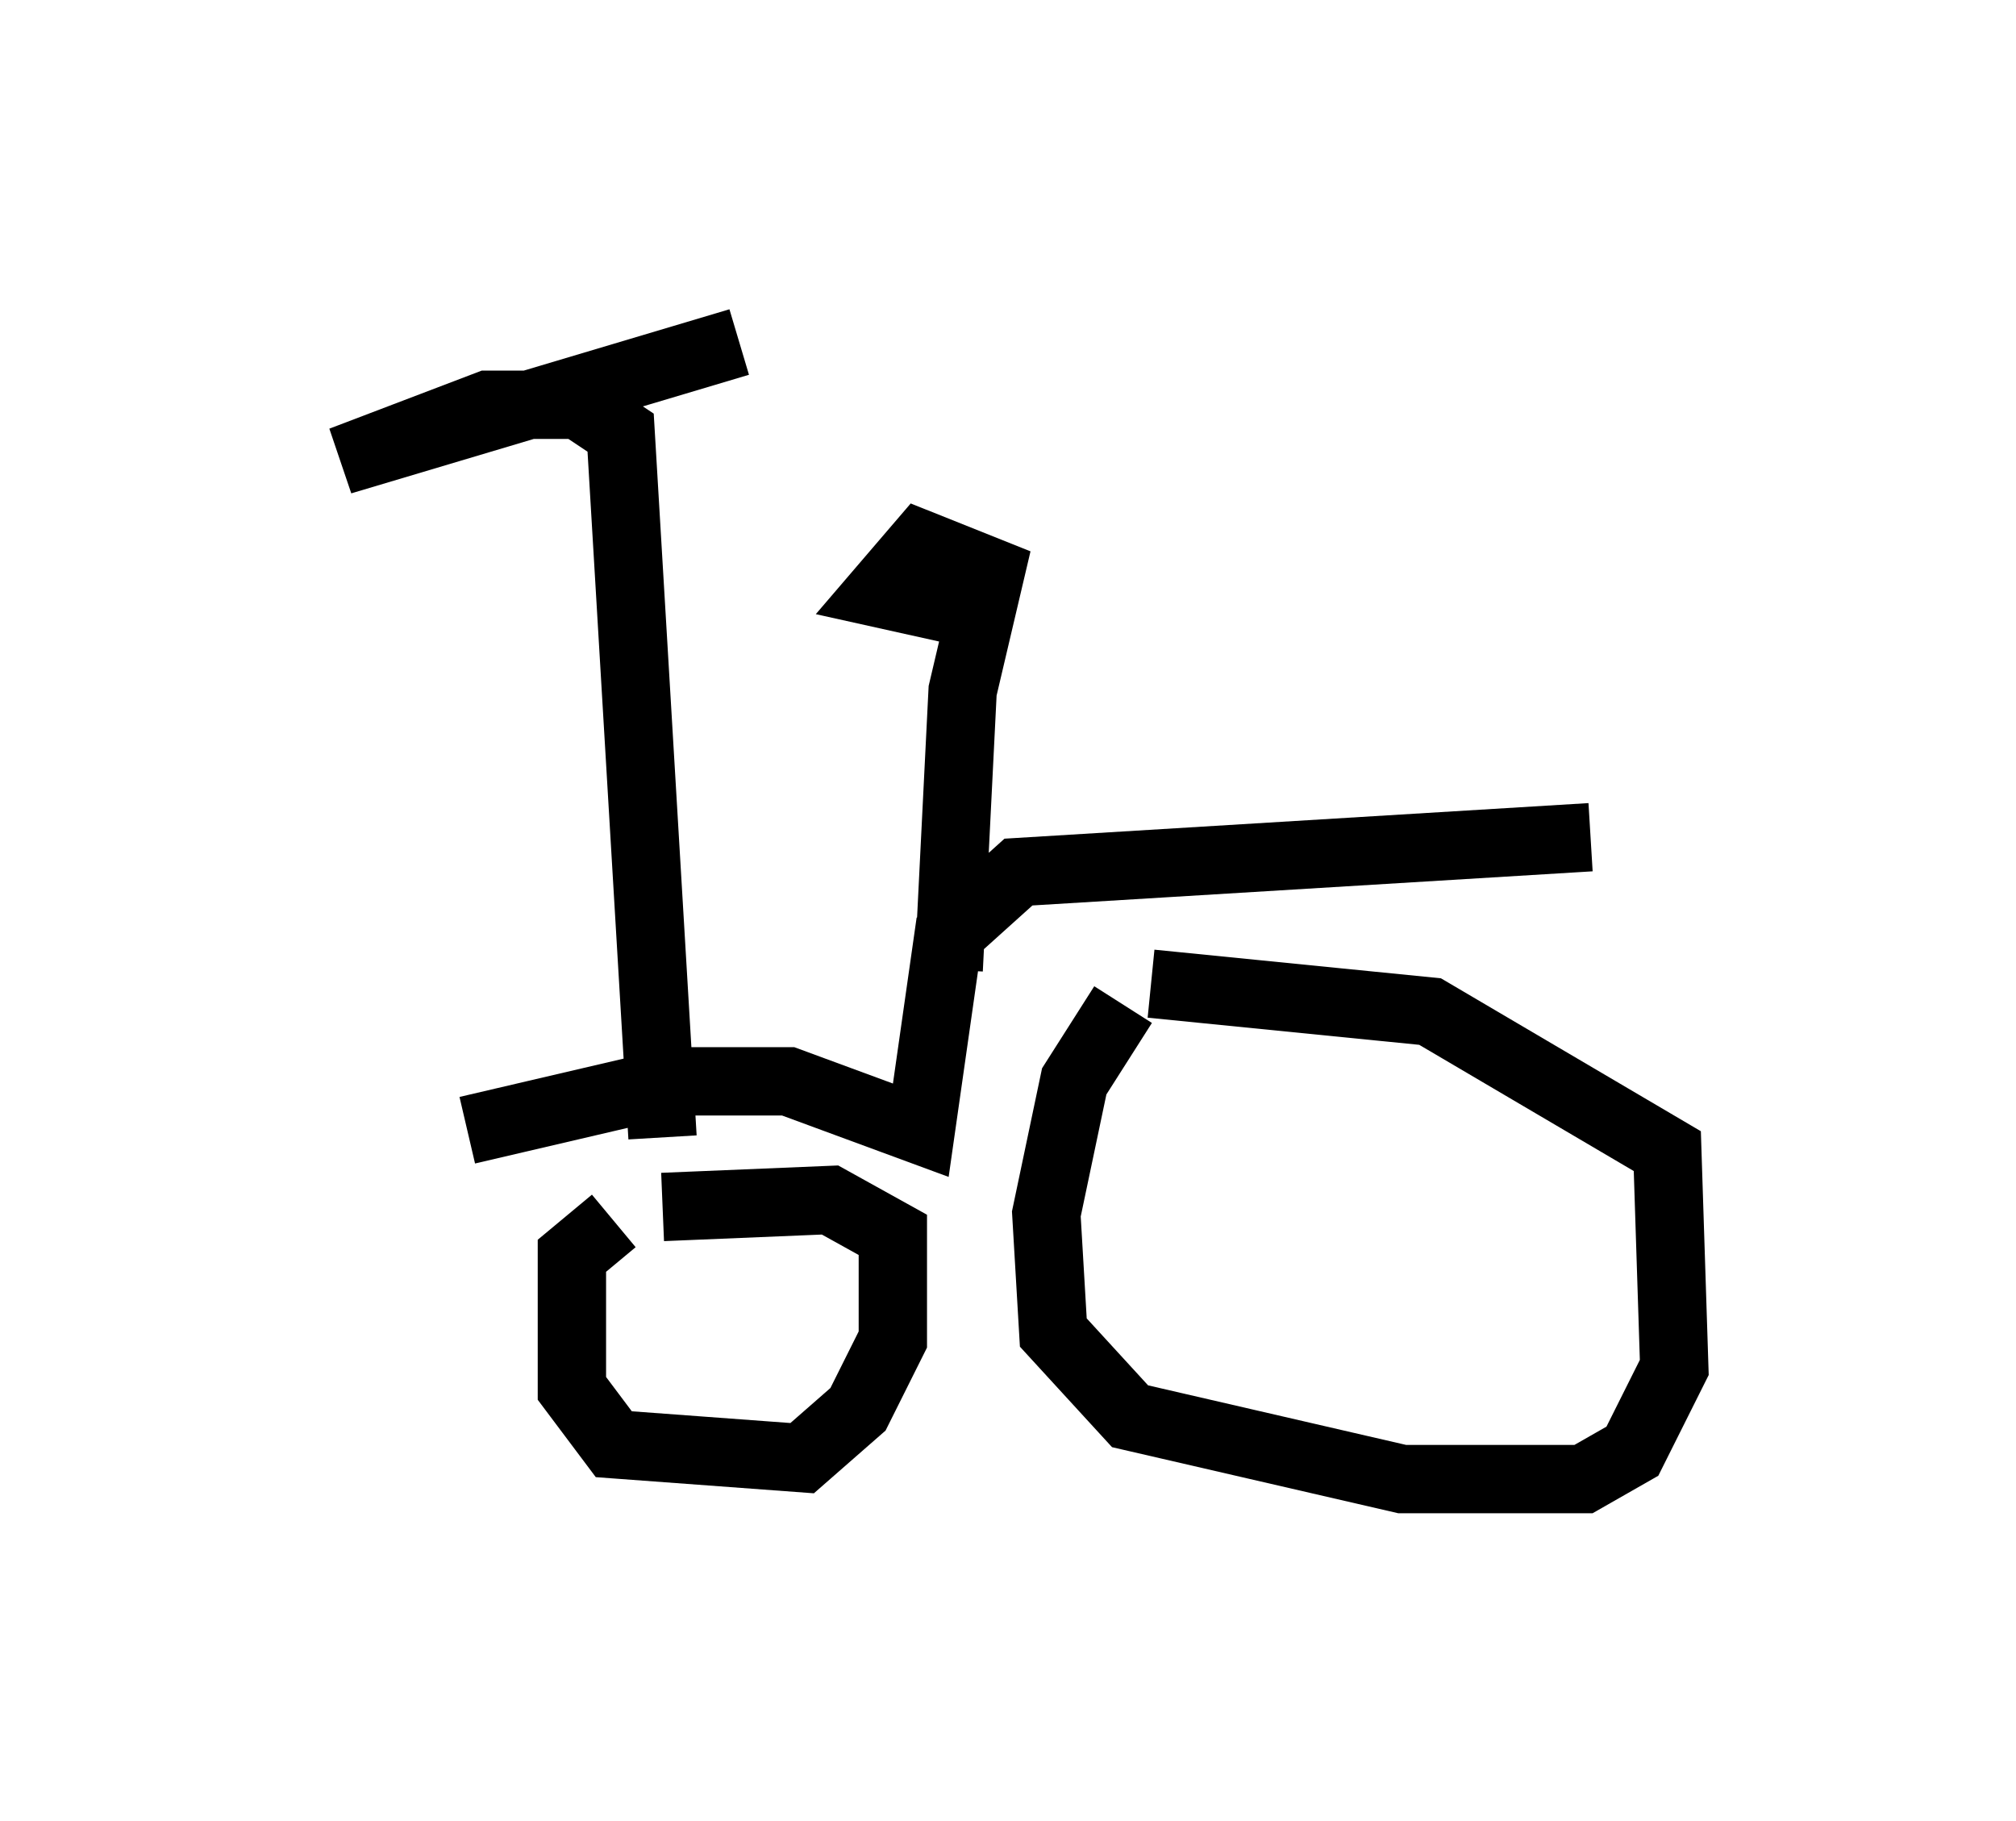<?xml version="1.0" encoding="utf-8" ?>
<svg baseProfile="full" height="26.64" version="1.1" width="29.498" xmlns="http://www.w3.org/2000/svg" xmlns:ev="http://www.w3.org/2001/xml-events" xmlns:xlink="http://www.w3.org/1999/xlink"><defs /><rect fill="white" height="26.64" width="29.498" x="0" y="0" /><path d="M17.046, 14.392 m-0.613, 0.306 l-0.715, 1.123 -0.408, 1.94 l0.102, 1.735 1.123, 1.225 l3.981, 0.919 2.654, 0.0 l0.715, -0.408 0.613, -1.225 l-0.102, -3.165 -3.471, -2.042 l-4.083, -0.408 m-7.861, 3.471 l-0.613, 0.51 0.0, 1.94 l0.613, 0.817 2.756, 0.204 l0.817, -0.715 0.51, -1.021 l0.0, -1.531 -0.919, -0.51 l-2.45, 0.102 m-2.858, -1.123 l3.063, -0.715 1.633, 0.0 l1.94, 0.715 0.408, -2.858 l1.021, -0.919 8.371, -0.51 m-9.392, 1.94 l0.204, -4.083 0.408, -1.735 l-1.021, -0.408 -0.613, 0.715 l0.919, 0.204 0.51, -0.51 m-4.594, 8.269 l-0.613, -10.311 -0.613, -0.408 l-1.327, 0.0 -2.144, 0.817 l5.819, -1.735 " fill="none" stroke="black" stroke-width="1" /></svg>